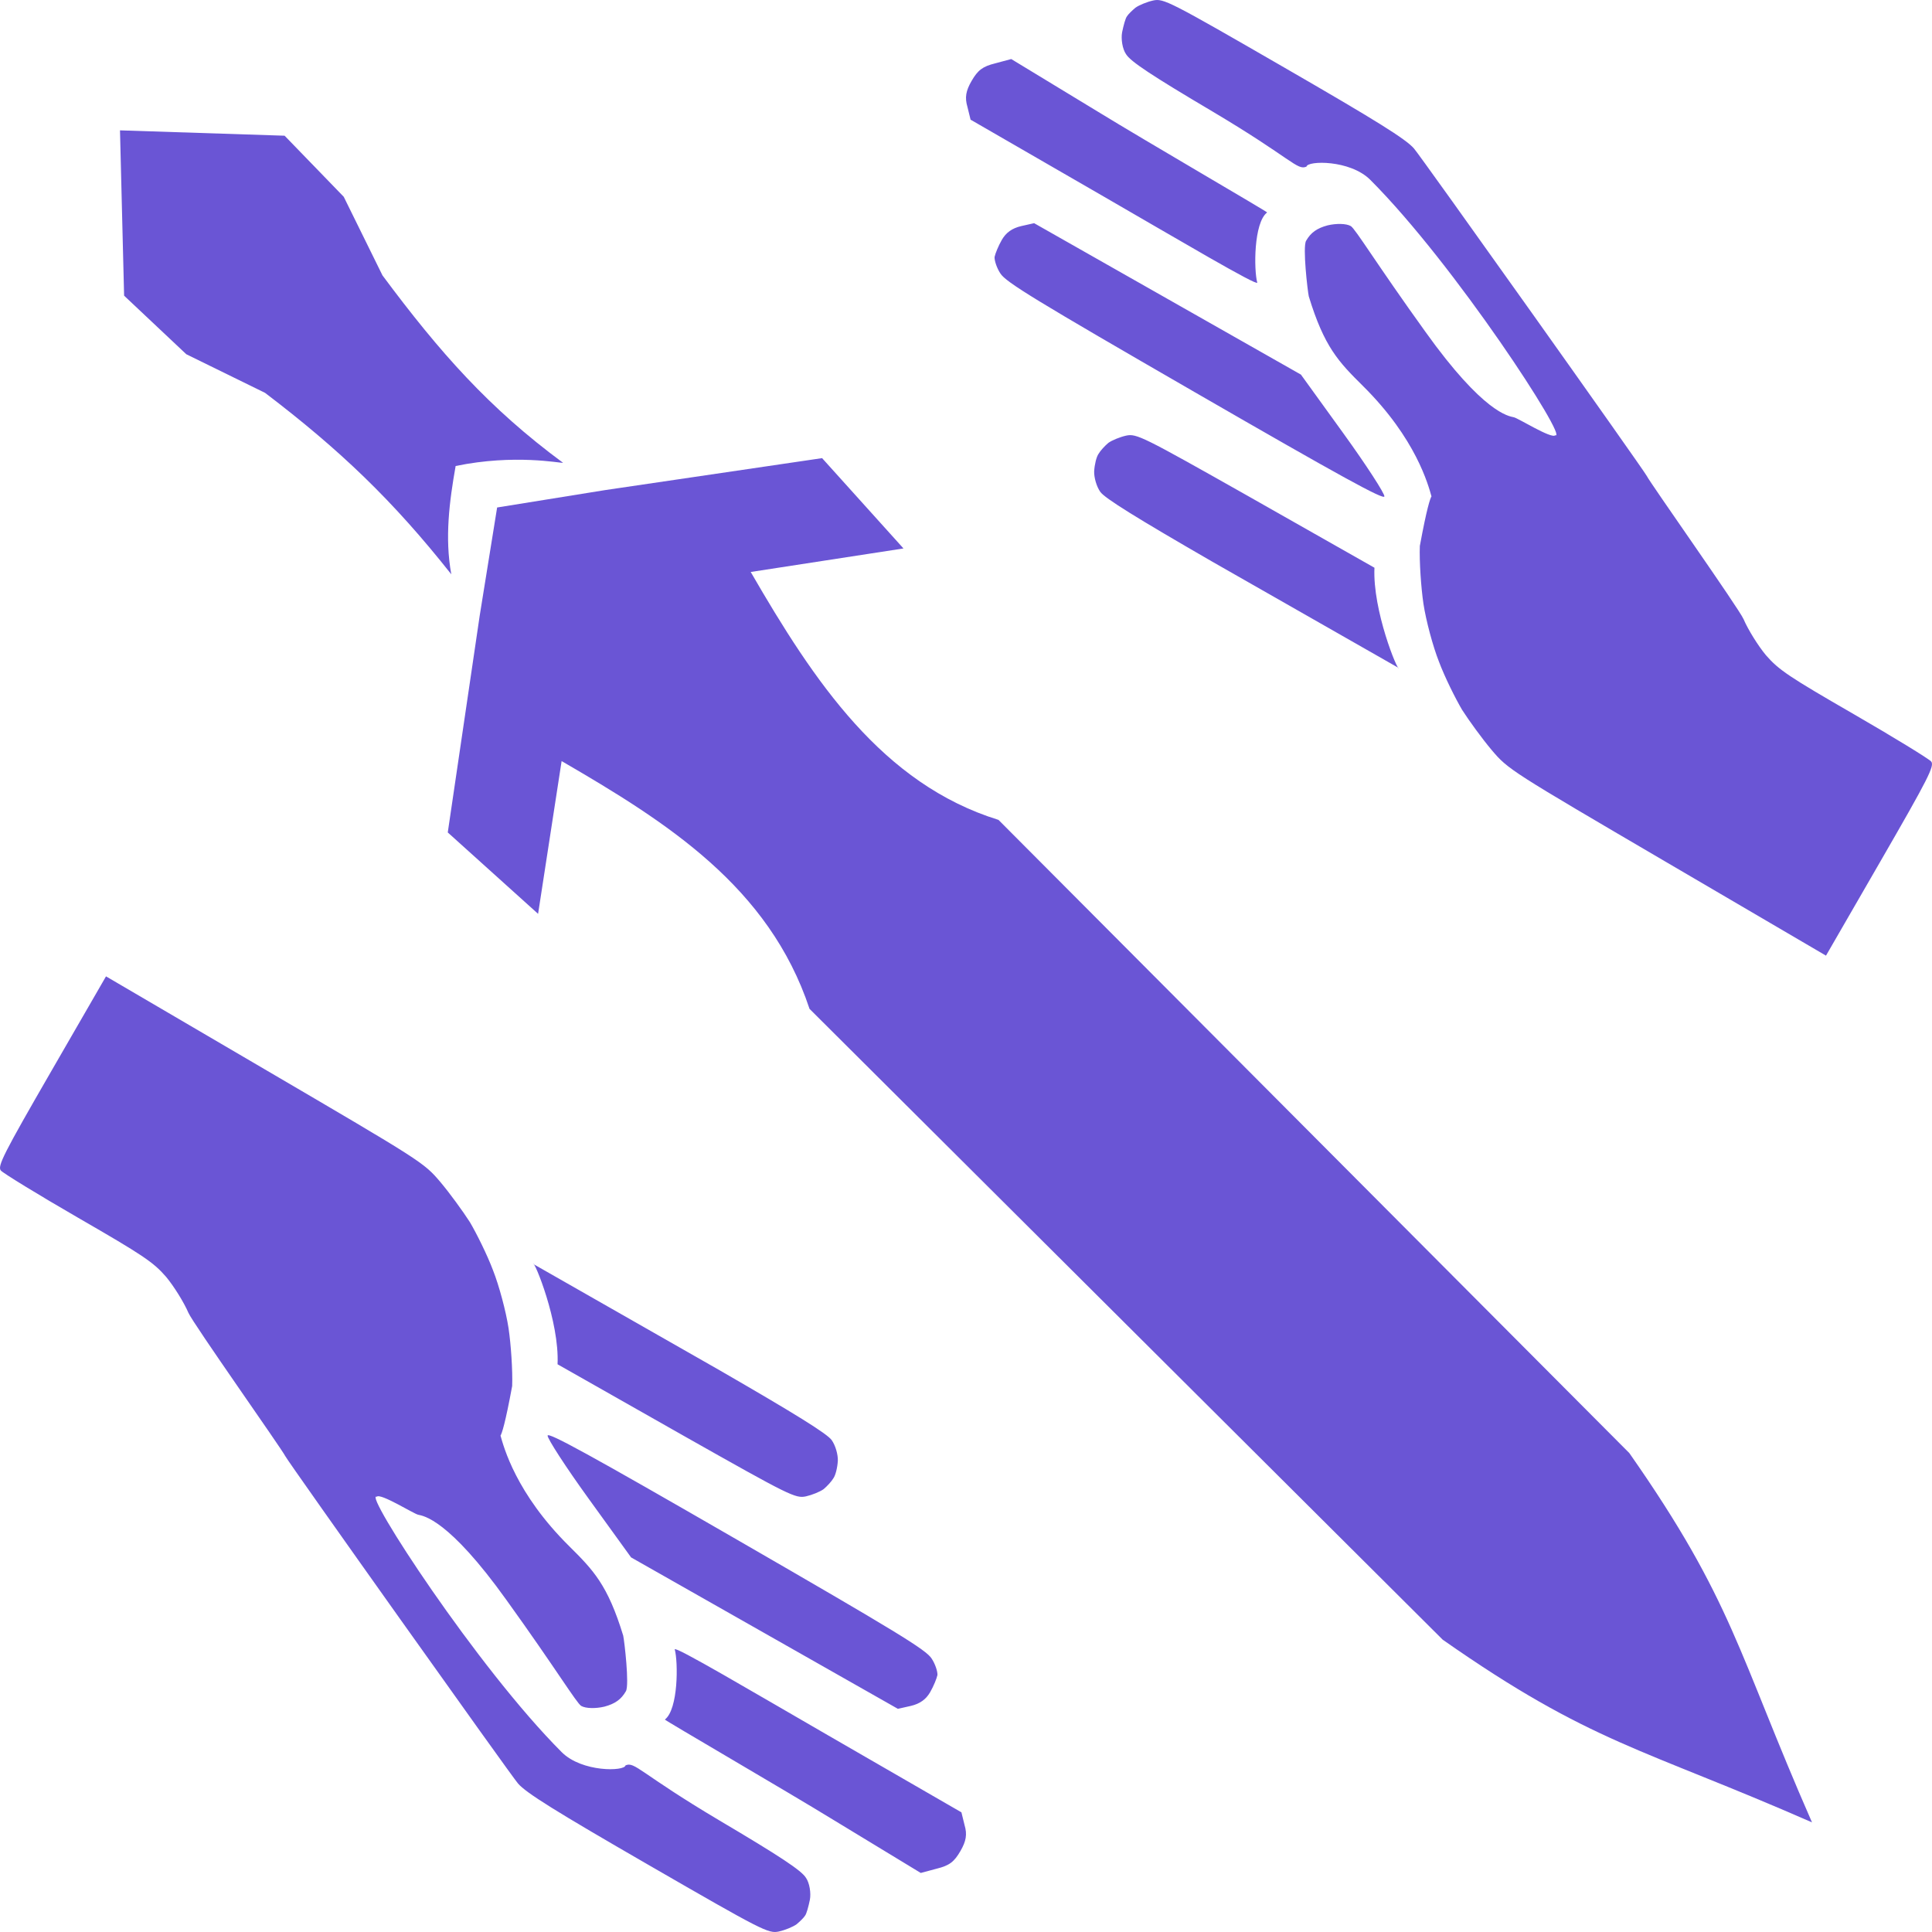 <?xml version="1.0" encoding="UTF-8" standalone="no"?>
<!-- Created with Inkscape (http://www.inkscape.org/) -->

<svg
   width="512"
   height="512"
   viewBox="0 0 512 512"
   version="1.1"
   id="svg1"
   inkscape:version="1.3.2 (091e20e, 2023-11-25, custom)"
   sodipodi:docname="KWD_KIT_MagicBoundSword.svg"
   xmlns:inkscape="http://www.inkscape.org/namespaces/inkscape"
   xmlns:sodipodi="http://sodipodi.sourceforge.net/DTD/sodipodi-0.dtd"
   xmlns="http://www.w3.org/2000/svg"
   xmlns:svg="http://www.w3.org/2000/svg">
  <sodipodi:namedview
     id="namedview1"
     pagecolor="#ffffff"
     bordercolor="#000000"
     borderopacity="0.25"
     inkscape:showpageshadow="2"
     inkscape:pageopacity="0.0"
     inkscape:pagecheckerboard="0"
     inkscape:deskcolor="#d1d1d1"
     inkscape:document-units="px"
     inkscape:zoom="1.1614781"
     inkscape:cx="252.26477"
     inkscape:cy="238.9197"
     inkscape:window-width="1920"
     inkscape:window-height="1017"
     inkscape:window-x="1042"
     inkscape:window-y="276"
     inkscape:window-maximized="1"
     inkscape:current-layer="layer1" />
  <defs
     id="defs1" />
  <g
     inkscape:label="Layer 1"
     inkscape:groupmode="layer"
     id="layer1">
    <path
       id="path1"
       d="m 254.531,490.531 c -1.65,2.858 -2.92,3.857 -6.285,4.685 l -4.235,1.135 -23.082,-14.019 c -12.704,-7.796 -44.902,-26.501 -44.73,-26.633 3.574,-2.743 3.528,-15.19 2.621,-18.579 -0.32,-1.195 21.236,11.568 40.634,22.767 l 35.333,20.4 0.828,3.365 c 0.746,2.509 0.415,4.281 -1.085,6.879 z m -41.185,17.136 c -0.3,0.519 -1.346,1.532 -2.243,2.285 -0.983,0.703 -3.095,1.561 -4.684,1.914 -2.769,0.595 -4.118,-0.068 -34.688,-17.718 C 147.31,480.049 139.406,475.139 137.271,472.636 135.716,470.93 76.39,387.489 75.591,385.873 74.756,384.121 51.114,350.671 49.935,347.912 c -1.179,-2.759 -3.875,-7.087 -5.924,-9.54 -3.393,-3.922 -6.238,-5.796 -23.298,-15.645 C 10.062,316.577 0.859,310.918 0.23,310.208 -0.733,309.075 0.894,305.857 13.644,283.774 l 14.45,-25.028 42.111,24.659 c 41.591,24.359 42.111,24.659 46.504,29.851 2.467,2.926 5.944,7.704 7.829,10.64 1.747,2.973 4.588,8.653 6.132,12.778 1.595,4.038 3.425,10.868 4.099,15.299 0.638,4.294 1.116,11.267 0.961,15.335 -3.658,19.856 -3.668,11.075 -3.121,13.023 0.871,3.1 4.107,15.421 18.172,29.359 6.49,6.432 10.267,10.331 14.376,23.765 0.316,1.453 1.667,13.088 0.716,14.733 -1.25,2.165 -2.843,3.324 -5.711,4.092 -2.272,0.536 -4.914,0.512 -6.126,-0.189 -1.212,-0.7 -6.818,-10.008 -19.761,-27.988 -15.457,-21.626 -22.099,-22.373 -23.424,-22.677 -1.066,-0.154 -10.049,-5.839 -11.008,-4.776 -3.725,-1.473 26.538,45.208 49.018,67.69 5.365,5.365 16.666,5.114 16.904,3.507 2.486,-1.105 3.792,2.066 24.946,14.626 15.921,9.423 21.697,13.219 22.878,15.172 0.949,1.356 1.371,4.024 1.041,5.797 -0.38,1.859 -0.897,3.755 -1.284,4.224 z m 33.155,-59.225 c -1.1,1.905 -2.693,3.064 -5.101,3.636 l -3.452,0.778 -35.31,-20.04 -35.397,-20.09 -11.169,-15.455 c -6.164,-8.524 -11.042,-16.074 -10.951,-16.831 0.19,-0.929 11.079,5.011 50.222,27.61 42.088,24.299 50.128,29.173 51.557,31.498 0.985,1.493 1.584,3.455 1.531,4.348 -0.19,0.929 -1.03,2.985 -1.93,4.543 z m -25.639,-56.696 c -0.5,0.866 -1.696,2.138 -2.593,2.891 -0.983,0.703 -3.096,1.561 -4.685,1.914 -2.769,0.595 -4.291,-0.168 -31.98,-15.808 l -33.848,-19.196 c 0.527,-11.349 -6.227,-27.625 -6.44,-26.575 l 49.408,28.174 c 19.918,11.5 28.602,16.859 29.71,18.539 0.949,1.356 1.658,3.728 1.601,5.427 -0.107,1.786 -0.588,3.818 -1.174,4.633 z"
       style="fill:#6a55d5;stroke-width:0.094;fill-opacity:1" />
    <path
       id="path2"
       d="m 257.469,21.469 c 1.65,-2.858 2.92,-3.857 6.285,-4.685 l 4.235,-1.135 23.082,14.019 c 12.704,7.796 44.902,26.501 44.73,26.633 -3.574,2.743 -3.528,15.19 -2.621,18.579 0.32,1.195 -21.236,-11.568 -40.634,-22.767 l -35.333,-20.4 -0.828,-3.365 c -0.746,-2.509 -0.415,-4.281 1.085,-6.879 z m 41.185,-17.136 c 0.3,-0.519 1.346,-1.532 2.243,-2.285 0.983,-0.703 3.095,-1.561 4.684,-1.914 2.769,-0.595 4.118,0.068 34.688,17.718 24.422,14.1 32.325,19.009 34.46,21.512 1.555,1.706 60.881,85.147 61.68,86.763 0.835,1.752 24.477,35.202 25.656,37.961 1.179,2.759 3.875,7.087 5.924,9.54 3.393,3.922 6.238,5.796 23.298,15.645 10.652,6.15 19.855,11.809 20.484,12.519 0.962,1.133 -0.664,4.351 -13.414,26.434 l -14.45,25.028 -42.111,-24.659 c -41.591,-24.359 -42.111,-24.659 -46.504,-29.851 -2.467,-2.926 -5.944,-7.704 -7.829,-10.64 -1.747,-2.973 -4.588,-8.653 -6.132,-12.778 -1.595,-4.038 -3.425,-10.868 -4.099,-15.299 -0.638,-4.294 -1.116,-11.267 -0.961,-15.335 3.658,-19.856 3.668,-11.075 3.121,-13.023 -0.871,-3.1 -4.107,-15.421 -18.172,-29.359 -6.49,-6.432 -10.267,-10.331 -14.376,-23.765 -0.316,-1.453 -1.667,-13.088 -0.716,-14.733 1.25,-2.165 2.843,-3.324 5.711,-4.092 2.272,-0.536 4.914,-0.512 6.126,0.189 1.212,0.7 6.818,10.008 19.761,27.988 15.457,21.626 22.099,22.373 23.424,22.677 1.066,0.154 10.049,5.839 11.008,4.776 3.725,1.473 -26.538,-45.208 -49.018,-67.69 -5.365,-5.365 -16.666,-5.114 -16.904,-3.507 -2.486,1.105 -3.792,-2.066 -24.946,-14.626 -15.921,-9.423 -21.697,-13.219 -22.878,-15.172 -0.949,-1.356 -1.371,-4.024 -1.041,-5.797 0.38,-1.859 0.897,-3.755 1.284,-4.224 z M 265.5,63.558 c 1.1,-1.905 2.693,-3.064 5.101,-3.636 l 3.452,-0.778 35.31,20.04 35.397,20.09 11.169,15.455 c 6.164,8.524 11.042,16.074 10.951,16.831 -0.19,0.929 -11.079,-5.011 -50.222,-27.61 -42.088,-24.299 -50.128,-29.173 -51.557,-31.498 -0.985,-1.493 -1.584,-3.455 -1.531,-4.348 0.19,-0.929 1.03,-2.985 1.93,-4.543 z m 25.639,56.696 c 0.5,-0.866 1.696,-2.138 2.593,-2.891 0.983,-0.703 3.096,-1.561 4.685,-1.914 2.769,-0.595 4.291,0.168 31.98,15.808 l 33.848,19.196 c -0.527,11.349 6.227,27.625 6.44,26.575 l -49.408,-28.174 c -19.918,-11.5 -28.602,-16.859 -29.71,-18.539 -0.949,-1.356 -1.658,-3.728 -1.601,-5.427 0.107,-1.786 0.588,-3.818 1.174,-4.633 z"
       style="fill:#6a55d5;stroke-width:0.094;fill-opacity:1" />
    <path
       d="M 480.201,482.948 C 460.512,438.042 459.273,424.326 431.784,385.074 L 264.612,217.28 c -30.775,-9.551 -48.804,-36.571 -65.665,-65.699 l 40.484,-6.235 -21.569,-23.935 -57.455,8.462 -28.663,4.618 -4.618,28.663 -8.462,57.455 23.935,21.569 6.235,-40.484 c 27.962,16.237 54.942,33.293 65.699,65.665 l 167.794,167.172 c 39.253,27.489 52.968,28.728 97.874,48.417 z M 149.214,122.647 C 129.614,108.183 116.601,93.472 101.364,72.988 L 91.098,52.153 75.423,35.964 l -43.624,-1.419 1.09,43.812 16.483,15.521 20.869,10.233 c 19.847,15.102 33.913,28.553 49.345,48.07 0.004,-0.01 0.005,-0.017 0.007,-0.026 -1.756,-9.621 -0.506,-19.283 1.155,-28.66 15.676,-3.242 27.734,-0.719 28.466,-0.848 z"
       fill="#a4a5bf"
       stroke-width="3.994"
       id="path1-1"
       style="fill:#6a55d5" />
  </g>
</svg>
